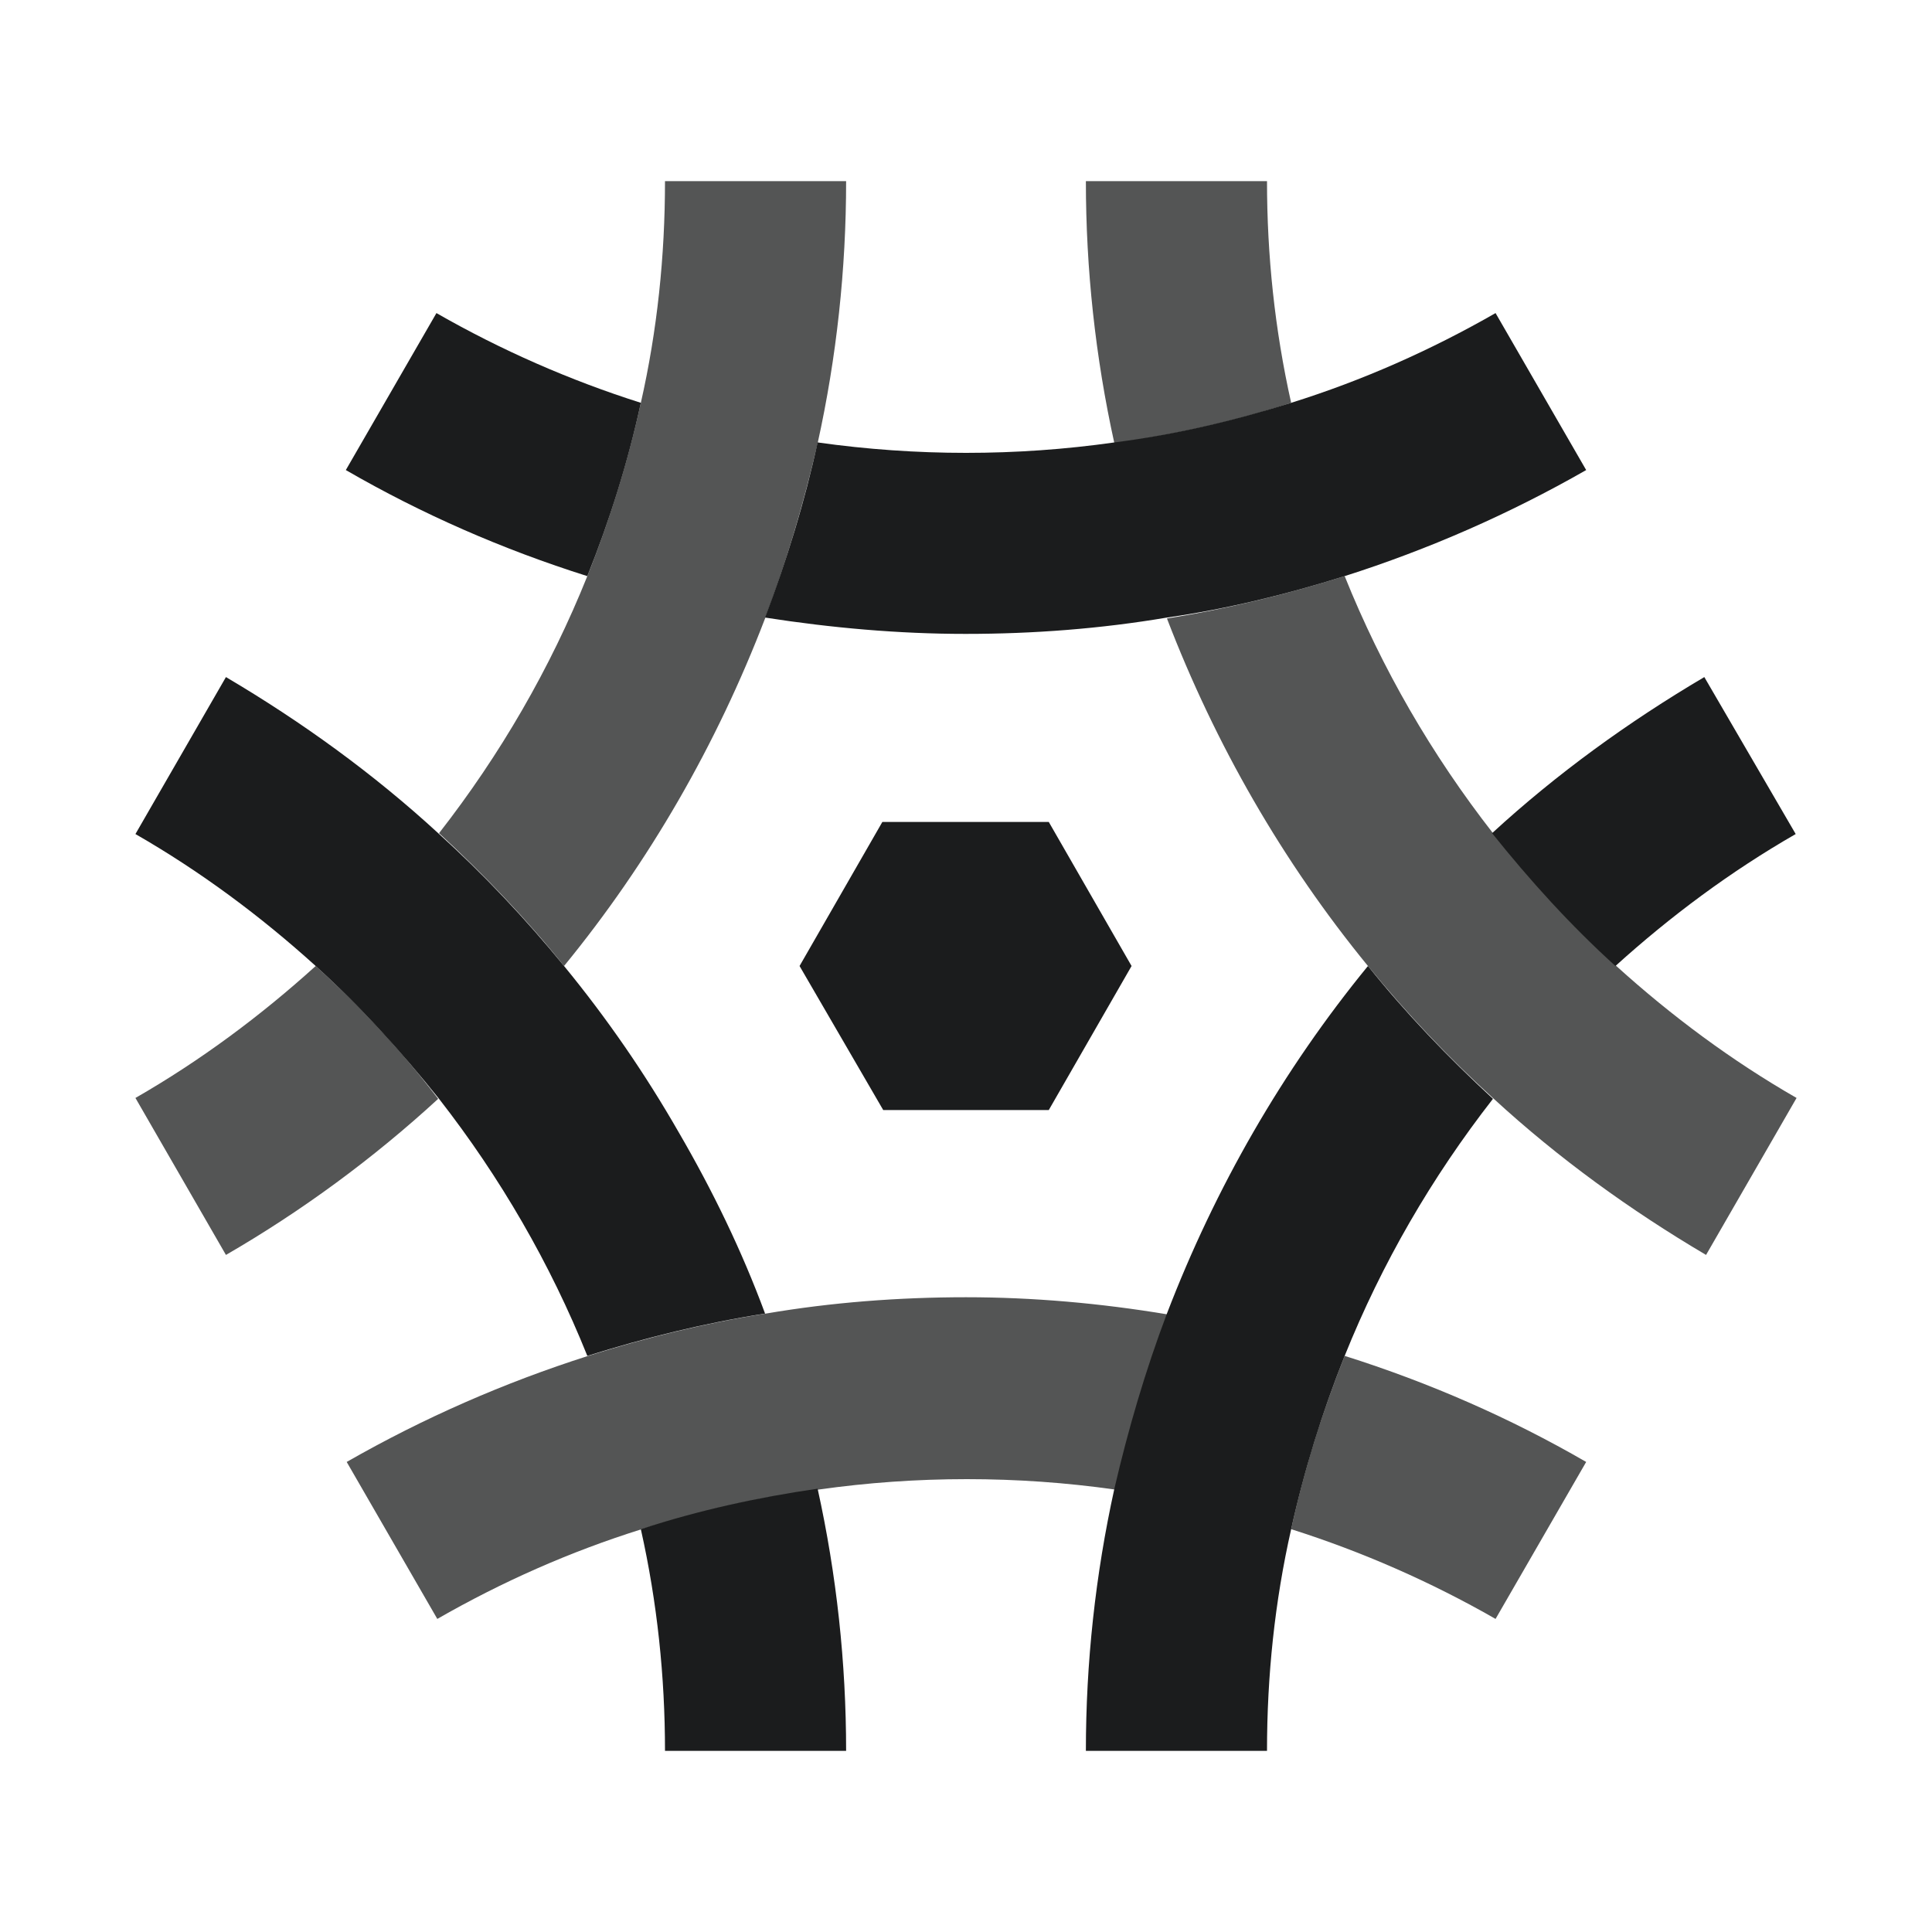 <?xml version="1.0" encoding="UTF-8"?>
<svg width="20px" height="20px" viewBox="0 0 20 20" version="1.1" xmlns="http://www.w3.org/2000/svg" xmlns:xlink="http://www.w3.org/1999/xlink">
    <title>OpenSource / Clusterpedia @dark</title>
    <g id="OpenSource-/-Clusterpedia-@dark" stroke="none" stroke-width="1" fill="none" fill-rule="evenodd">
        <g id="clusterpedia">
            <polygon id="Frame" points="0 0 20 0 20 20 0 20"></polygon>
            <path d="M14.161,10 C14.554,10.491 14.991,10.946 15.455,11.375 C14.821,12.188 14.304,13.08 13.92,14.036 C13.688,14.616 13.5,15.223 13.366,15.83 C13.196,16.58 13.116,17.348 13.116,18.125 L11.241,18.125 C11.241,17.214 11.339,16.304 11.536,15.411 C11.679,14.795 11.857,14.188 12.08,13.598 C12.58,12.295 13.277,11.08 14.161,10 Z M8.464,15.411 C8.661,16.304 8.759,17.214 8.759,18.125 L6.884,18.125 C6.884,17.357 6.804,16.589 6.634,15.83 C7.232,15.634 7.848,15.5 8.464,15.411 Z M2.339,7.009 C3.125,7.473 3.866,8.009 4.536,8.625 C5.009,9.054 5.438,9.509 5.839,10 C6.286,10.545 6.679,11.116 7.027,11.723 C7.375,12.321 7.679,12.946 7.92,13.598 C7.295,13.696 6.679,13.848 6.08,14.036 C5.696,13.08 5.179,12.188 4.545,11.375 C4.152,10.884 3.732,10.42 3.268,10 C2.696,9.482 2.071,9.018 1.402,8.634 Z M10.857,8.509 L11.714,10 L10.857,11.491 L9.143,11.491 L8.277,10 L9.134,8.509 L10.857,8.509 Z M17.643,7.009 L18.589,8.634 C17.92,9.018 17.295,9.482 16.723,10 C16.259,9.58 15.839,9.116 15.446,8.625 C16.116,8.009 16.857,7.473 17.643,7.009 Z M6.634,4.17 C5.902,3.938 5.188,3.625 4.518,3.241 L3.58,4.866 C4.366,5.321 5.205,5.688 6.08,5.964 C6.312,5.384 6.5,4.786 6.634,4.17 Z M13.92,5.964 C14.786,5.688 15.625,5.321 16.42,4.866 L15.482,3.241 C14.812,3.625 14.107,3.938 13.366,4.17 C12.768,4.357 12.161,4.5 11.536,4.58 C11.027,4.652 10.518,4.688 10,4.688 C9.491,4.688 8.973,4.652 8.464,4.58 C8.33,5.196 8.143,5.804 7.92,6.393 C8.607,6.5 9.304,6.562 9.991,6.562 L10,6.562 C10.696,6.562 11.393,6.509 12.08,6.393 C12.705,6.304 13.321,6.152 13.92,5.964 L13.92,5.964 Z" id="Secondary" fill="#1B1C1D" fill-rule="nonzero"></path>
            <path d="M13.366,4.17 C13.196,3.411 13.116,2.643 13.116,1.875 L11.241,1.875 C11.241,2.786 11.339,3.696 11.536,4.589 C12.152,4.5 12.768,4.366 13.366,4.17 Z M16.732,10 C16.268,9.58 15.848,9.116 15.455,8.625 C14.821,7.812 14.304,6.92 13.92,5.964 C13.321,6.152 12.705,6.304 12.08,6.402 C12.58,7.705 13.277,8.92 14.161,10 C14.562,10.491 14.991,10.946 15.464,11.375 C16.134,11.991 16.875,12.527 17.661,12.991 L18.598,11.366 C17.929,10.982 17.304,10.518 16.732,10 L16.732,10 Z M5.839,10 C6.723,8.92 7.42,7.705 7.92,6.402 C8.143,5.812 8.321,5.205 8.464,4.589 C8.661,3.696 8.759,2.786 8.759,1.875 L6.884,1.875 C6.884,2.652 6.804,3.42 6.634,4.17 C6.5,4.777 6.312,5.384 6.08,5.964 C5.696,6.92 5.179,7.812 4.545,8.625 C5.009,9.054 5.446,9.509 5.839,10 L5.839,10 Z M3.268,10 C2.696,10.518 2.071,10.982 1.402,11.366 L2.339,12.991 C3.125,12.536 3.866,11.991 4.536,11.375 C4.161,10.884 3.732,10.42 3.268,10 Z M10,13.429 C9.304,13.429 8.607,13.482 7.929,13.598 C7.304,13.696 6.688,13.848 6.089,14.036 C5.223,14.312 4.384,14.679 3.589,15.134 L4.527,16.759 C5.196,16.375 5.902,16.062 6.643,15.83 C7.241,15.643 7.848,15.5 8.473,15.42 C8.982,15.348 9.491,15.312 10.009,15.312 C10.527,15.312 11.036,15.348 11.545,15.42 C11.679,14.804 11.866,14.196 12.089,13.607 C11.393,13.491 10.696,13.429 10,13.429 L10,13.429 Z M13.366,15.83 C14.098,16.062 14.812,16.375 15.482,16.759 L16.42,15.134 C15.634,14.679 14.795,14.312 13.92,14.036 C13.688,14.616 13.5,15.214 13.366,15.83 Z" id="Primary" fill="#1B1C1D" fill-rule="nonzero" opacity="0.75"></path>
        </g>
    </g>
</svg>